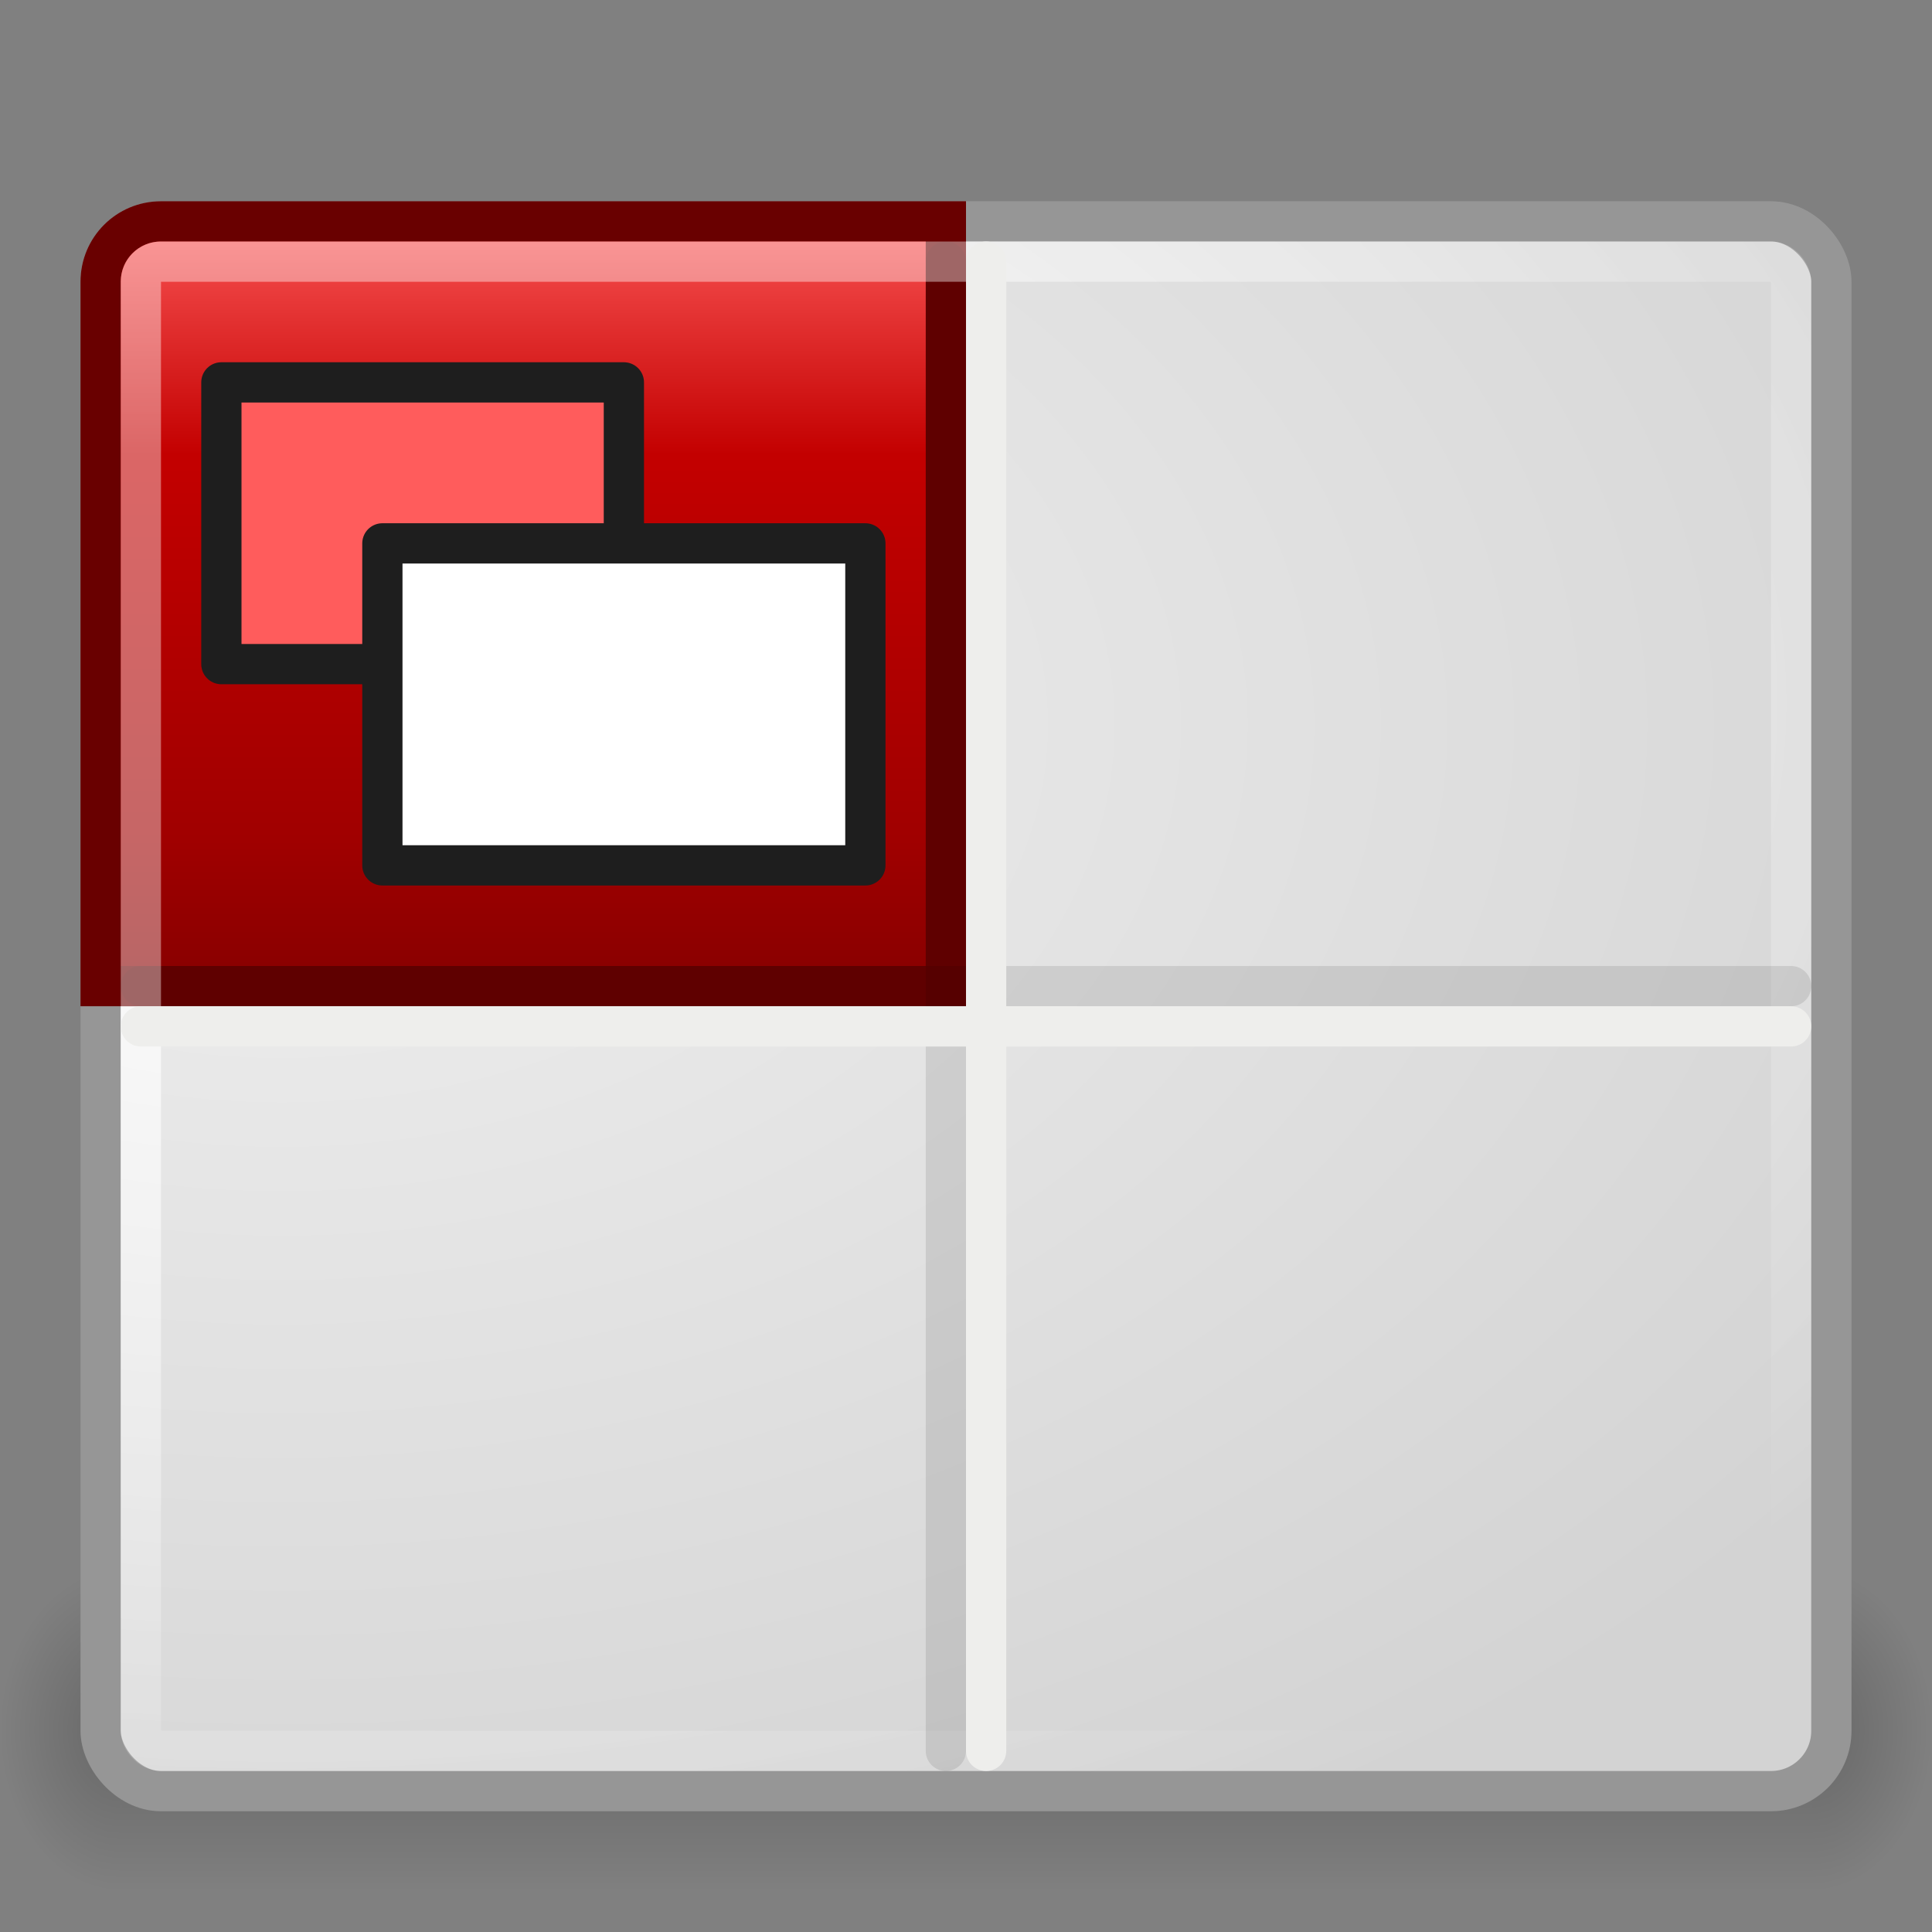 <?xml version="1.0" encoding="UTF-8" standalone="no"?>
<!-- Created with Inkscape (http://www.inkscape.org/) -->
<svg
   xmlns:dc="http://purl.org/dc/elements/1.1/"
   xmlns:cc="http://creativecommons.org/ns#"
   xmlns:rdf="http://www.w3.org/1999/02/22-rdf-syntax-ns#"
   xmlns:svg="http://www.w3.org/2000/svg"
   xmlns="http://www.w3.org/2000/svg"
   xmlns:xlink="http://www.w3.org/1999/xlink"
   xmlns:sodipodi="http://sodipodi.sourceforge.net/DTD/sodipodi-0.dtd"
   xmlns:inkscape="http://www.inkscape.org/namespaces/inkscape"
   version="1.0"
   width="48"
   height="48"
   id="svg2"
   sodipodi:version="0.32"
   inkscape:version="0.46"
   sodipodi:docname="gnome-panel-workspace-switcher.svg"
   inkscape:output_extension="org.inkscape.output.svg.inkscape">
  <rect width="100%" height="100%" fill="#808080" stroke="none"/>
  <sodipodi:namedview
     inkscape:window-height="781"
     inkscape:window-width="1440"
     inkscape:pageshadow="2"
     inkscape:pageopacity="0.0"
     guidetolerance="10.0"
     gridtolerance="10.0"
     objecttolerance="10.0"
     borderopacity="1.0"
     bordercolor="#666666"
     pagecolor="#ffffff"
     id="base"
     showgrid="false"
     inkscape:zoom="7.3362329"
     inkscape:cx="2.7356804"
     inkscape:cy="24"
     inkscape:window-x="0"
     inkscape:window-y="24"
     inkscape:current-layer="svg2" />
  <defs
     id="defs4">
    <linearGradient
       id="linearGradient3781">
      <stop
         id="stop3783"
         style="stop-color:white;stop-opacity:1"
         offset="0" />
      <stop
         id="stop3785"
         style="stop-color:white;stop-opacity:0"
         offset="1" />
    </linearGradient>
    <linearGradient
       id="linearGradient2181">
      <stop
         id="stop2183"
         style="stop-color:#f0f0f0;stop-opacity:1"
         offset="0" />
      <stop
         id="stop2185"
         style="stop-color:#d3d3d3;stop-opacity:1"
         offset="1" />
    </linearGradient>
    <radialGradient
       cx="45"
       cy="45"
       r="1.5"
       fx="45"
       fy="45"
       id="radialGradient3429"
       xlink:href="#linearGradient3423"
       gradientUnits="userSpaceOnUse"
       gradientTransform="matrix(2,0,0,2,-45,-45)" />
    <radialGradient
       cx="3"
       cy="45"
       r="1.5"
       fx="3"
       fy="45"
       id="radialGradient3421"
       xlink:href="#linearGradient3415"
       gradientUnits="userSpaceOnUse"
       gradientTransform="matrix(0,-2,2,0,-87,51)" />
    <linearGradient
       x1="19.019"
       y1="48"
       x2="19.019"
       y2="42"
       id="linearGradient3411"
       xlink:href="#linearGradient3405"
       gradientUnits="userSpaceOnUse" />
    <linearGradient
       id="linearGradient3405">
      <stop
         id="stop3407"
         style="stop-color:black;stop-opacity:0"
         offset="0" />
      <stop
         id="stop3413"
         style="stop-color:black;stop-opacity:1"
         offset="0.5" />
      <stop
         id="stop3409"
         style="stop-color:black;stop-opacity:0"
         offset="1" />
    </linearGradient>
    <linearGradient
       id="linearGradient3415">
      <stop
         id="stop3417"
         style="stop-color:black;stop-opacity:1"
         offset="0" />
      <stop
         id="stop3419"
         style="stop-color:black;stop-opacity:0"
         offset="1" />
    </linearGradient>
    <linearGradient
       id="linearGradient3423">
      <stop
         id="stop3425"
         style="stop-color:black;stop-opacity:1"
         offset="0" />
      <stop
         id="stop3427"
         style="stop-color:black;stop-opacity:0"
         offset="1" />
    </linearGradient>
    <linearGradient
       x1="21"
       y1="2"
       x2="21"
       y2="26"
       id="linearGradient2868"
       xlink:href="#linearGradient3242-593-605-251-305"
       gradientUnits="userSpaceOnUse"
       gradientTransform="translate(0,3)" />
    <radialGradient
       cx="7"
       cy="17.3"
       r="22"
       fx="7"
       fy="17.3"
       id="radialGradient3777"
       xlink:href="#linearGradient2181"
       gradientUnits="userSpaceOnUse"
       gradientTransform="matrix(2.182,-4.3931405e-8,1.9054926e-8,1.455,-8.273,-7.164)" />
    <radialGradient
       cx="7.375"
       cy="16.711"
       r="21"
       fx="7.375"
       fy="16.711"
       id="radialGradient3787"
       xlink:href="#linearGradient3781"
       gradientUnits="userSpaceOnUse"
       gradientTransform="matrix(2.351,-0.002,0.001,1.488,-9.988,-7.351)" />
    <linearGradient
       gradientTransform="matrix(0.955,0,0,0.897,1.087,5.385)"
       gradientUnits="userSpaceOnUse"
       xlink:href="#linearGradient2238"
       id="linearGradient2852"
       y2="41.827"
       x2="12.579"
       y1="-7.807"
       x1="12.579" />
    <linearGradient
       id="linearGradient2238">
      <stop
         offset="0"
         style="stop-color:#ffffff;stop-opacity:1"
         id="stop2240" />
      <stop
         offset="1"
         style="stop-color:#ffffff;stop-opacity:0"
         id="stop2242" />
    </linearGradient>
    <linearGradient
       gradientTransform="matrix(0.815,0,0,0.66,-2.259,3.234)"
       gradientUnits="userSpaceOnUse"
       xlink:href="#linearGradient2446-733-45"
       id="linearGradient3636-65"
       y2="16.323"
       x2="33.579"
       y1="5.709"
       x1="33.579" />
    <linearGradient
       id="linearGradient2446-733-45">
      <stop
         offset="0"
         style="stop-color:#fdfdf8;stop-opacity:1"
         id="stop3793" />
      <stop
         offset="1"
         style="stop-color:#d6d3b4;stop-opacity:1"
         id="stop3795" />
    </linearGradient>
    <linearGradient
       gradientUnits="userSpaceOnUse"
       xlink:href="#linearGradient3958"
       id="linearGradient3964"
       y2="14"
       x2="16.916"
       y1="7.001"
       x1="16.916" />
    <linearGradient
       id="linearGradient3958">
      <stop
         offset="0"
         style="stop-color:#aeae94;stop-opacity:1"
         id="stop3960" />
      <stop
         offset="1"
         style="stop-color:#626337;stop-opacity:1"
         id="stop3962" />
    </linearGradient>
    <linearGradient
       gradientTransform="matrix(0.956,0,0,0.468,1.055,9.675)"
       gradientUnits="userSpaceOnUse"
       xlink:href="#linearGradient3282"
       id="linearGradient3639"
       y2="13.523"
       x2="24.683"
       y1="9.242"
       x1="24.683" />
    <linearGradient
       id="linearGradient3282">
      <stop
         offset="0"
         style="stop-color:#000000;stop-opacity:1"
         id="stop3284" />
      <stop
         offset="1"
         style="stop-color:#000000;stop-opacity:0"
         id="stop3286" />
    </linearGradient>
    <linearGradient
       gradientTransform="matrix(0.958,0,0,1.018,1.012,1.922)"
       gradientUnits="userSpaceOnUse"
       xlink:href="#linearGradient8265-821-176-38-919-66-249"
       id="linearGradient2849"
       y2="24.628"
       x2="20.055"
       y1="15.298"
       x1="16.626" />
    <linearGradient
       id="linearGradient8265-821-176-38-919-66-249">
      <stop
         offset="0"
         style="stop-color:#ffffff;stop-opacity:1"
         id="stop2687" />
      <stop
         offset="1"
         style="stop-color:#ffffff;stop-opacity:0"
         id="stop2689" />
    </linearGradient>
    <radialGradient
       gradientTransform="matrix(-1.8187668e-8,-1.066,1.397,0,35.965,58.559)"
       gradientUnits="userSpaceOnUse"
       xlink:href="#linearGradient3242-593-605-251-305"
       id="radialGradient3966"
       fy="-2.064"
       fx="26.617"
       r="23"
       cy="-2.064"
       cx="26.617" />
    <linearGradient
       id="linearGradient3242-593-605-251-305">
      <stop
         offset="0"
         style="stop-color:#ff5c5c;stop-opacity:1"
         id="stop2749" />
      <stop
         offset="0.262"
         style="stop-color:#c30000;stop-opacity:1"
         id="stop2751" />
      <stop
         offset="0.661"
         style="stop-color:#a00000;stop-opacity:1"
         id="stop2753" />
      <stop
         offset="1"
         style="stop-color:#690000;stop-opacity:1"
         id="stop2755" />
    </linearGradient>
    <linearGradient
       gradientTransform="matrix(0.957,0,0,0.903,1.021,4.306)"
       gradientUnits="userSpaceOnUse"
       xlink:href="#linearGradient3332-412-419-652-471"
       id="linearGradient2857"
       y2="2.876"
       x2="10.014"
       y1="44.96"
       x1="10.014" />
    <linearGradient
       id="linearGradient3332-412-419-652-471">
      <stop
         offset="0"
         style="stop-color:#a00000;stop-opacity:1"
         id="stop2759" />
      <stop
         offset="1"
         style="stop-color:#a00000;stop-opacity:1"
         id="stop2761" />
    </linearGradient>
    <radialGradient
       gradientTransform="matrix(-6.553443e-2,0,0,2.470588e-2,47.673,31.942)"
       gradientUnits="userSpaceOnUse"
       xlink:href="#linearGradient5060-6"
       id="radialGradient2782"
       fy="486.648"
       fx="605.714"
       r="117.143"
       cy="486.648"
       cx="605.714" />
    <linearGradient
       id="linearGradient5060-6">
      <stop
         offset="0"
         style="stop-color:#000000;stop-opacity:1"
         id="stop5062-3" />
      <stop
         offset="1"
         style="stop-color:#000000;stop-opacity:0"
         id="stop5064-1" />
    </linearGradient>
    <radialGradient
       gradientTransform="matrix(6.553443e-2,0,0,2.470588e-2,0.327,31.942)"
       gradientUnits="userSpaceOnUse"
       xlink:href="#linearGradient5060-6"
       id="radialGradient2785"
       fy="486.648"
       fx="605.714"
       r="117.143"
       cy="486.648"
       cx="605.714" />
    <linearGradient
       gradientTransform="matrix(6.553443e-2,0,0,2.470588e-2,0.314,31.942)"
       gradientUnits="userSpaceOnUse"
       xlink:href="#linearGradient5048-7"
       id="linearGradient2788"
       y2="609.505"
       x2="302.857"
       y1="366.648"
       x1="302.857" />
    <linearGradient
       id="linearGradient5048-7">
      <stop
         offset="0"
         style="stop-color:#000000;stop-opacity:0"
         id="stop5050-5" />
      <stop
         offset="0.5"
         style="stop-color:#000000;stop-opacity:1"
         id="stop5056-9" />
      <stop
         offset="1"
         style="stop-color:#000000;stop-opacity:0"
         id="stop5052-6" />
    </linearGradient>
  </defs>
  <g
     transform="matrix(1,0,0,1.333,0,-17)"
     id="g3431"
     style="opacity:0.2">
    <rect
       width="3"
       height="6"
       x="0"
       y="42"
       id="rect3399"
       style="fill:url(#radialGradient3421);fill-opacity:1;stroke:none" />
    <rect
       width="3"
       height="6"
       x="45"
       y="42"
       id="rect3401"
       style="fill:url(#radialGradient3429);fill-opacity:1;stroke:none" />
    <rect
       width="42"
       height="6"
       x="3"
       y="42"
       id="rect3403"
       style="fill:url(#linearGradient3411);fill-opacity:1;stroke:none" />
  </g>
  <rect
     width="43"
     height="39"
     rx="1.5"
     ry="1.5"
     x="2.5"
     y="5.5"
     id="rect1304"
     style="color:black;fill:url(#radialGradient3777);fill-opacity:1;fill-rule:nonzero;stroke:#969696;stroke-width:1;stroke-linecap:round;stroke-linejoin:miter;stroke-miterlimit:4;stroke-opacity:1;stroke-dasharray:none;stroke-dashoffset:0;marker:none;visibility:visible;display:inline;overflow:visible" />
  <rect
     width="41"
     height="37"
     rx="0.5"
     ry="0.5"
     x="3.5"
     y="6.5"
     id="rect2179"
     style="opacity:0.9;color:black;fill:none;stroke:url(#radialGradient3787);stroke-width:1;stroke-linecap:round;stroke-linejoin:miter;stroke-miterlimit:4;stroke-opacity:1;stroke-dasharray:none;stroke-dashoffset:0;marker:none;visibility:visible;display:inline;overflow:visible" />
  <path
     d="m 4,5.5 19.5,0 0,19 -21,0 0,-17.5 c 0,-0.831 0.669,-1.5 1.5,-1.5 z"
     id="rect1344"
     style="color:black;fill:url(#linearGradient2868);fill-opacity:1;fill-rule:nonzero;stroke:#690000;stroke-width:1;stroke-linecap:round;stroke-linejoin:miter;stroke-miterlimit:4;stroke-opacity:1;stroke-dashoffset:0;marker:none;visibility:visible;display:inline;overflow:visible" />
  <path
     d="m 23.5,6.5 0,37"
     id="path2209"
     style="opacity:0.1;fill:none;stroke:black;stroke-width:1;stroke-linecap:round;stroke-linejoin:miter;stroke-miterlimit:4;stroke-opacity:1;stroke-dasharray:none" />
  <path
     d="m 3.5,24.5 41,0"
     id="path2211"
     style="opacity:0.1;fill:none;stroke:black;stroke-width:1;stroke-linecap:round;stroke-linejoin:miter;stroke-miterlimit:4;stroke-opacity:1;stroke-dasharray:none" />
  <path
     d="m 3.5,25.5 41,0"
     id="path2205"
     style="fill:white;fill-opacity:1;fill-rule:evenodd;stroke:#eeeeec;stroke-width:1;stroke-linecap:round;stroke-linejoin:miter;stroke-miterlimit:4;stroke-opacity:1;stroke-dasharray:none" />
  <path
     d="m 24.5,6.5 0,37"
     id="path2207"
     style="fill:white;fill-opacity:1;fill-rule:evenodd;stroke:#eeeeec;stroke-width:1;stroke-linecap:round;stroke-linejoin:miter;stroke-miterlimit:4;stroke-opacity:1;stroke-dasharray:none" />
  <path
     d="m 3.5,24.5 0,-17.5 c 0,-0.277 0.223,-0.5 0.5,-0.5 l 19.5,0"
     id="rect1355"
     style="opacity:0.4;color:black;fill:none;stroke:white;stroke-width:1;stroke-linecap:square;stroke-linejoin:miter;stroke-miterlimit:4;stroke-opacity:1;stroke-dashoffset:0;marker:none;visibility:visible;display:inline;overflow:visible" />
  <rect
     width="10"
     height="7"
     x="5.5"
     y="9.5"
     id="rect1906"
     style="fill:#ff5c5c;fill-opacity:1;stroke:#1e1e1e;stroke-width:1;stroke-linecap:round;stroke-linejoin:round;stroke-miterlimit:4;stroke-opacity:1;stroke-dasharray:none" />
  <rect
     width="12"
     height="8"
     x="9.5"
     y="13.5"
     id="rect2796"
     style="fill:white;fill-opacity:1;stroke:#1e1e1e;stroke-width:1;stroke-linecap:round;stroke-linejoin:round;stroke-miterlimit:4;stroke-opacity:1;stroke-dasharray:none" />
</svg>
